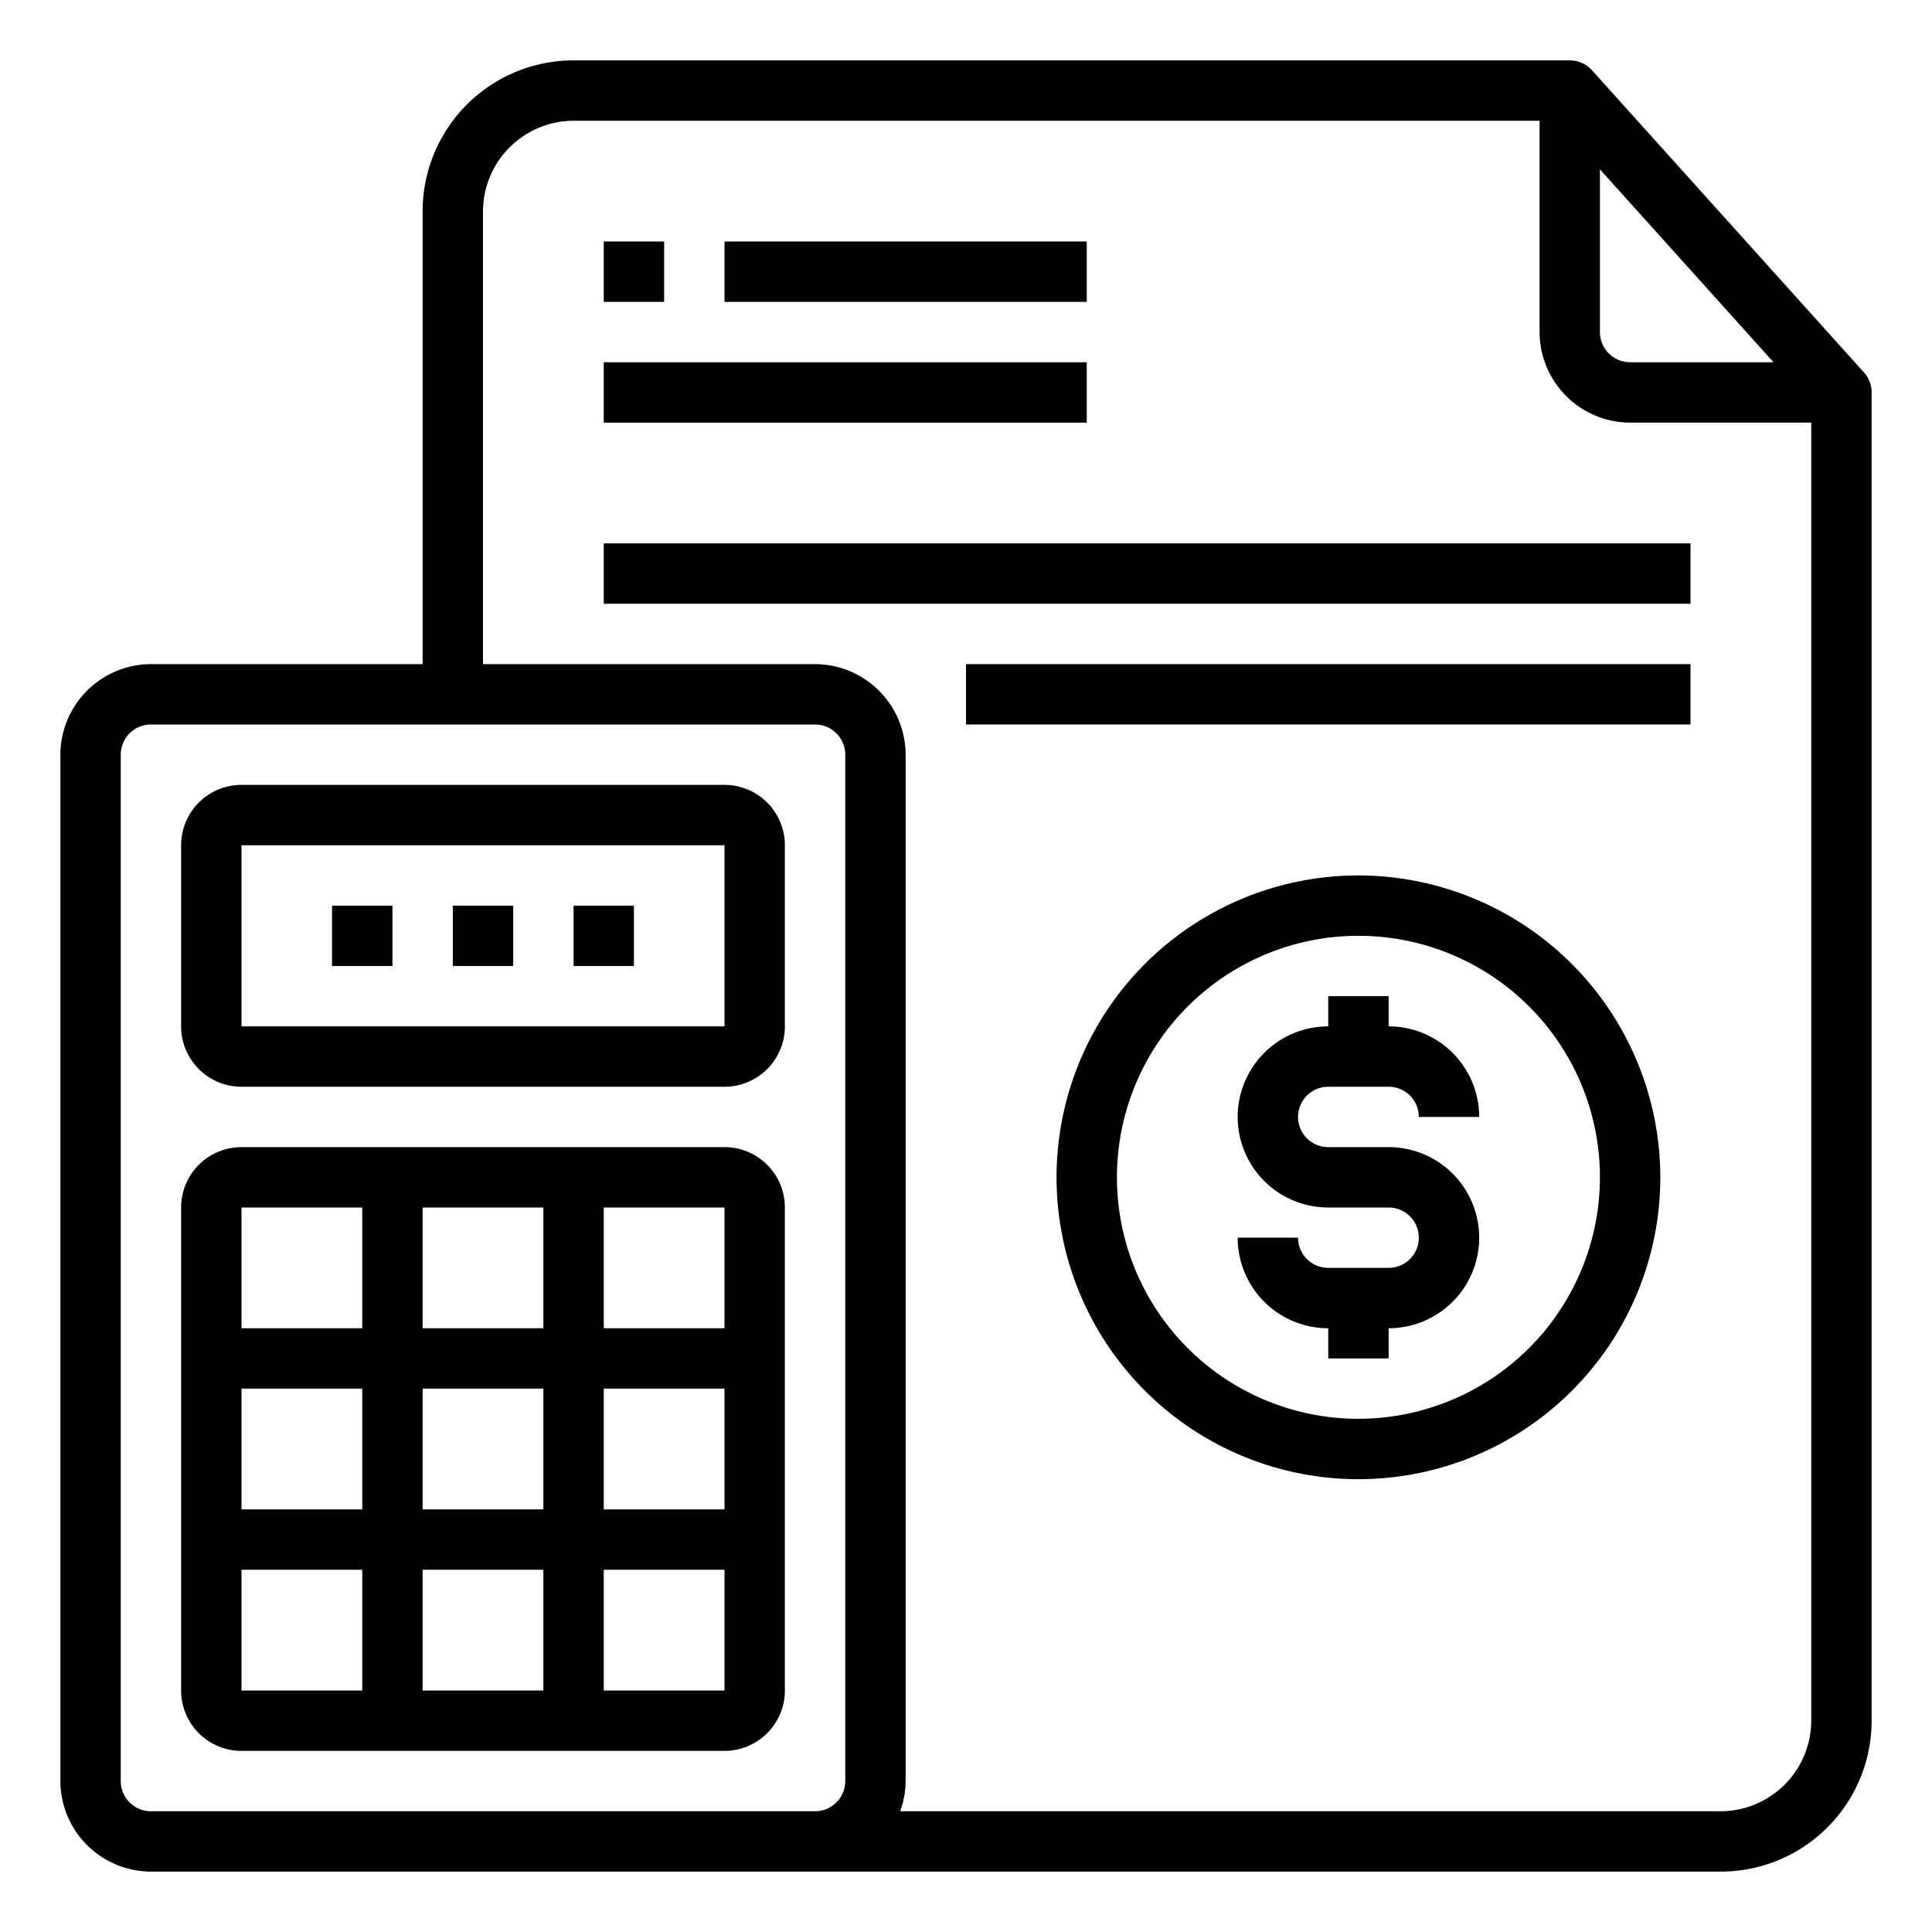 <svg xmlns="http://www.w3.org/2000/svg" viewBox="0 0 64 64" x="0px" y="0px"><g><path d="M61.74,12.33l-9-10A1,1,0,0,0,52,2H19a5,5,0,0,0-5,5V22H5a3.009,3.009,0,0,0-3,3V59a3.009,3.009,0,0,0,3,3H57a5,5,0,0,0,5-5V13A.971.971,0,0,0,61.74,12.33ZM53,5.61,58.75,12H54a1,1,0,0,1-1-1ZM28,59a1,1,0,0,1-1,1H5a1,1,0,0,1-1-1V25a1,1,0,0,1,1-1H27a1,1,0,0,1,1,1Zm32-2a3.009,3.009,0,0,1-3,3H29.82A3,3,0,0,0,30,59V25a3.009,3.009,0,0,0-3-3H16V7a3.009,3.009,0,0,1,3-3H51v7a3.009,3.009,0,0,0,3,3h6Z"></path><rect x="20" y="12" width="16" height="2"></rect><rect x="20" y="8" width="2" height="2"></rect><rect x="24" y="8" width="12" height="2"></rect><rect x="20" y="18" width="36" height="2"></rect><rect x="32" y="22" width="24" height="2"></rect><path d="M24,38H8a2,2,0,0,0-2,2V56a2,2,0,0,0,2,2H24a2,2,0,0,0,2-2V40A2,2,0,0,0,24,38Zm0,6H20V40h4ZM14,50V46h4v4Zm4,2v4H14V52Zm-6-2H8V46h4Zm2-6V40h4v4Zm6,2h4v4H20Zm-8-6v4H8V40ZM8,52h4v4H8Zm12,4V52h4v4Z"></path><path d="M24,26H8a2,2,0,0,0-2,2v6a2,2,0,0,0,2,2H24a2,2,0,0,0,2-2V28A2,2,0,0,0,24,26Zm0,8H8V28H24Z"></path><rect x="19" y="30" width="2" height="2"></rect><rect x="15" y="30" width="2" height="2"></rect><rect x="11" y="30" width="2" height="2"></rect><path d="M44,36h2a1,1,0,0,1,1,1h2a3,3,0,0,0-3-3V33H44v1a3,3,0,0,0,0,6h2a1,1,0,0,1,0,2H44a1,1,0,0,1-1-1H41a3,3,0,0,0,3,3v1h2V44a3,3,0,0,0,0-6H44a1,1,0,0,1,0-2Z"></path><path d="M45,29A10,10,0,1,0,55,39,10.011,10.011,0,0,0,45,29Zm0,18a8,8,0,1,1,8-8A8.009,8.009,0,0,1,45,47Z"></path></g></svg>